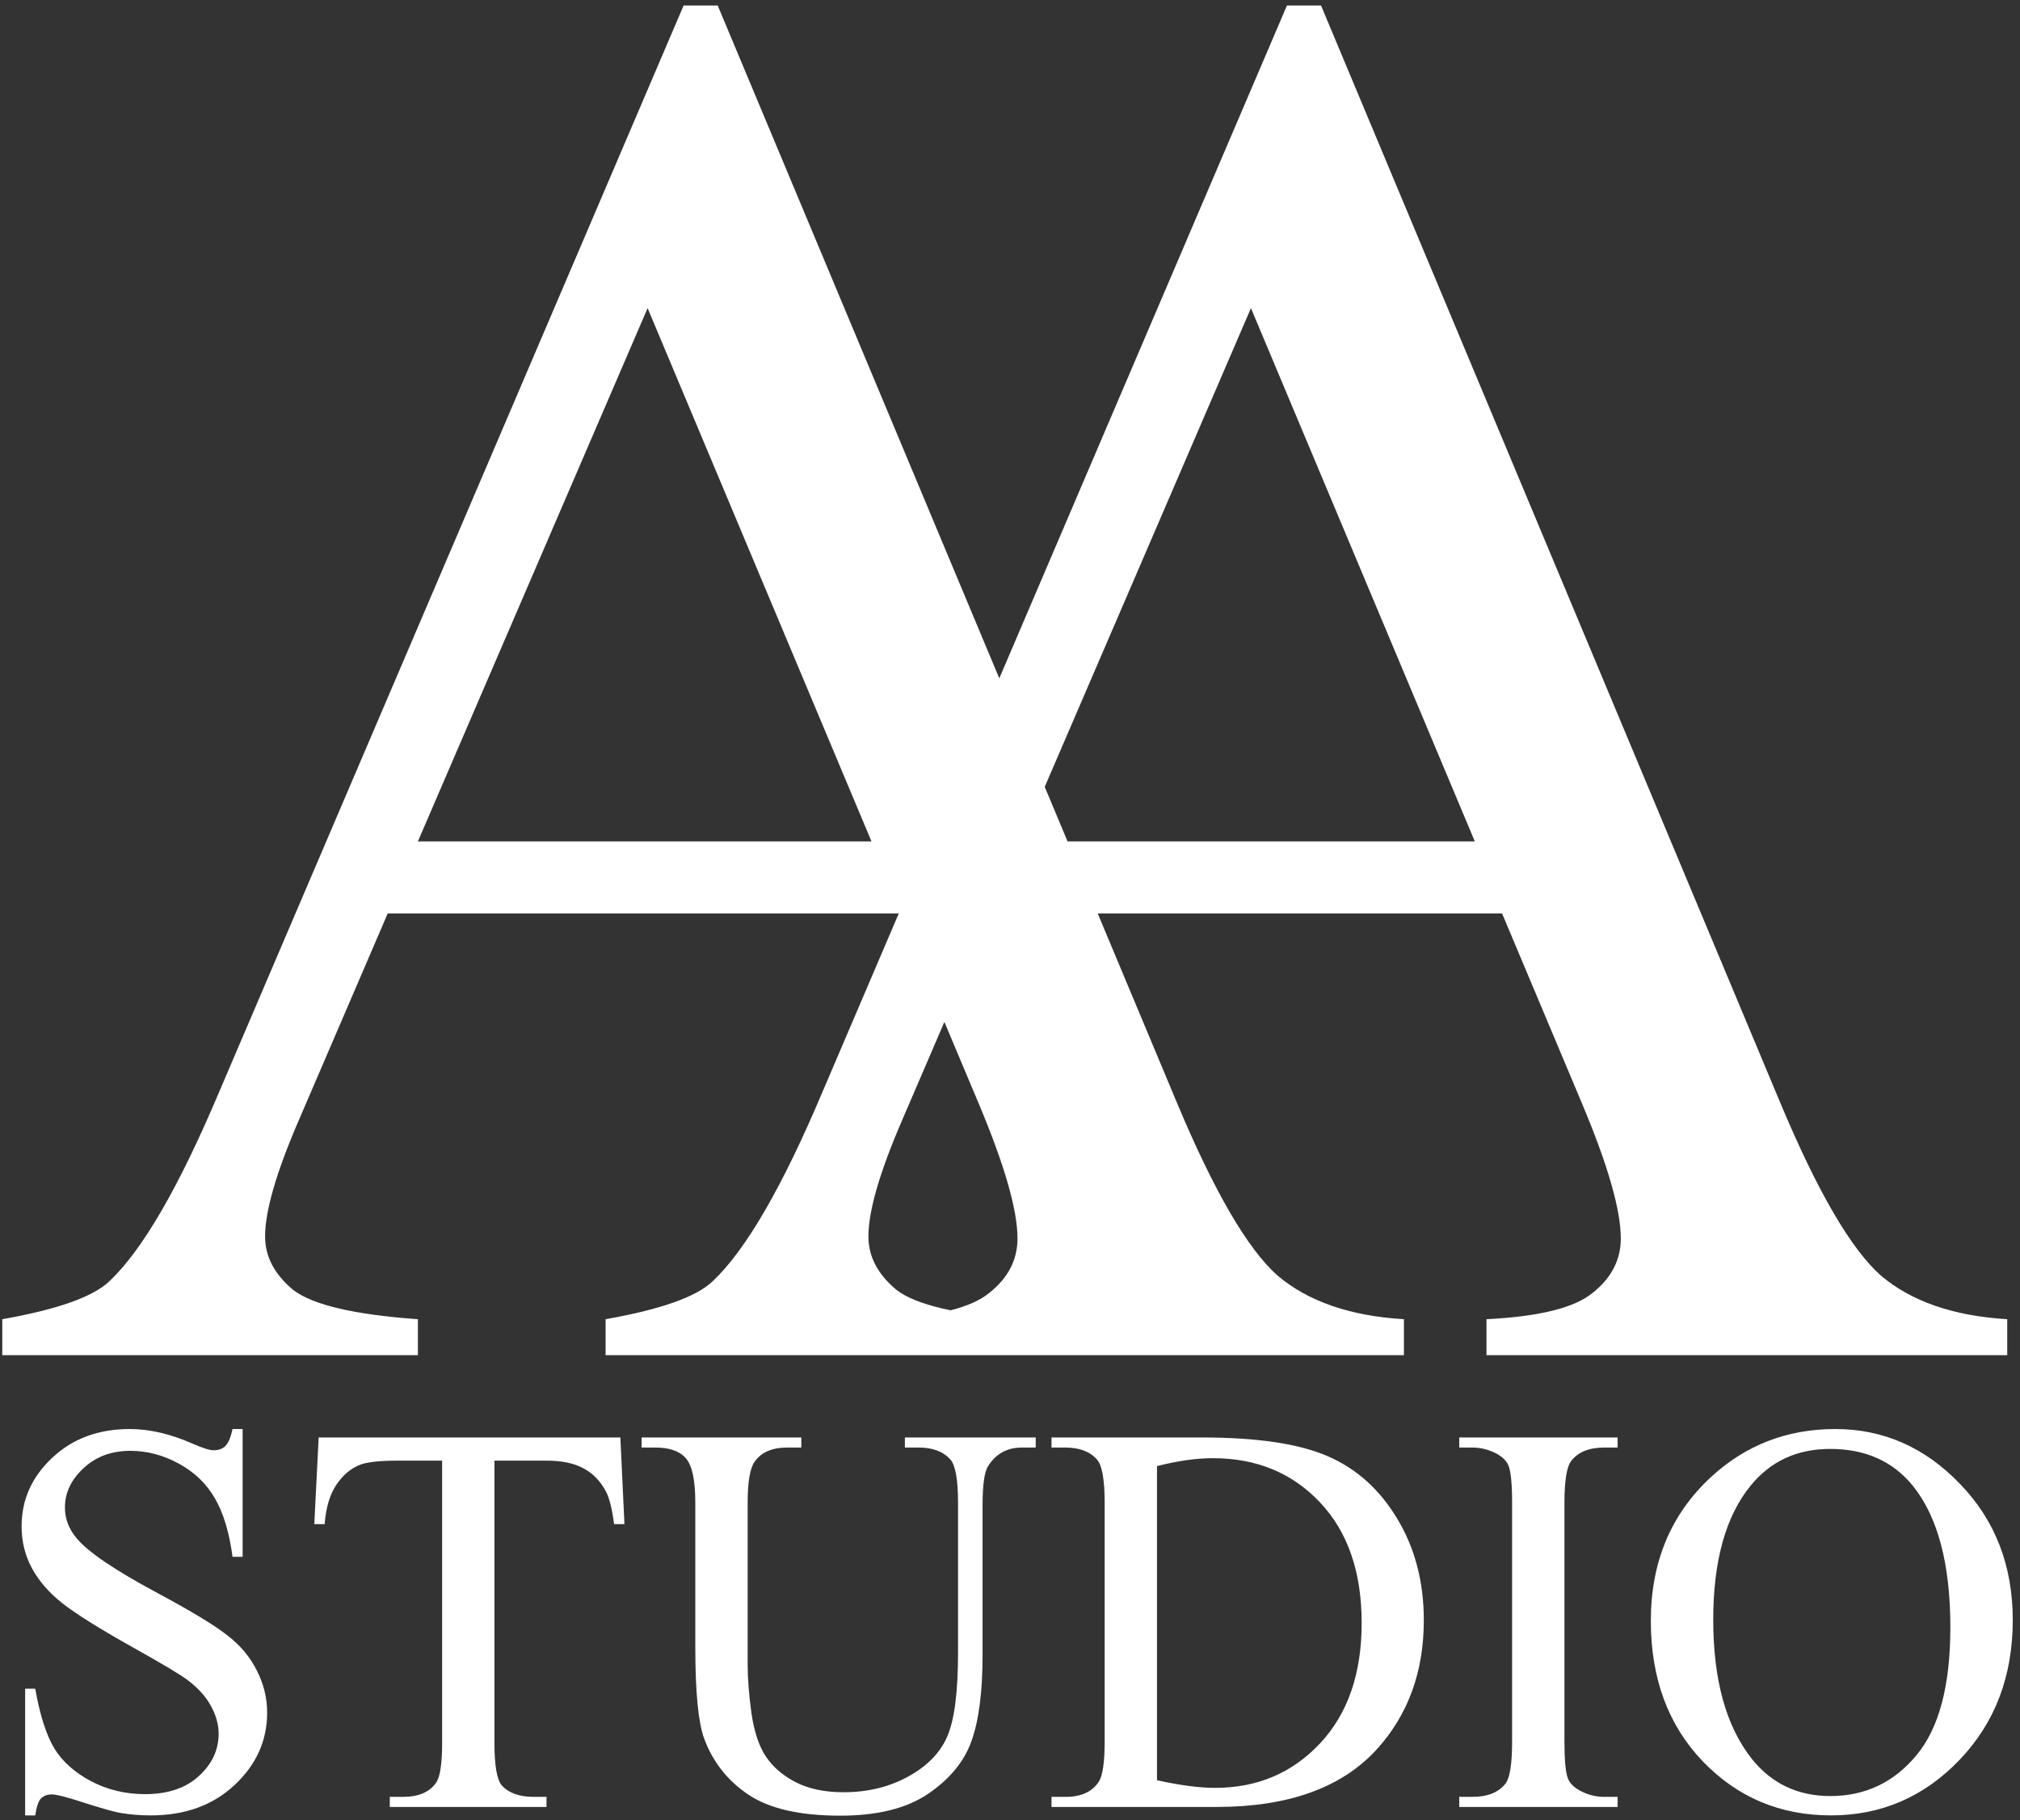 <svg width="152" height="137" viewBox="0 0 152 137" fill="none" xmlns="http://www.w3.org/2000/svg">
<rect x="0" y="0" width="152" height="137" fill="#333333" stroke="none"/>
<path d="M67.628 68.748H29.176L22.438 84.422C20.777 88.279 19.947 91.16 19.947 93.064C19.947 94.578 20.655 95.921 22.071 97.093C23.536 98.216 26.661 98.948 31.446 99.29V102H0.172V99.29C4.322 98.558 7.008 97.606 8.229 96.434C10.719 94.09 13.477 89.329 16.505 82.151L51.441 0.413H54.005L88.575 83.03C91.358 89.671 93.873 93.992 96.119 95.994C98.414 97.947 101.588 99.046 105.641 99.29V102H66.456V99.29C70.411 99.095 73.072 98.436 74.439 97.312C75.856 96.189 76.564 94.822 76.564 93.211C76.564 91.062 75.587 87.669 73.634 83.03L67.628 68.748ZM65.577 63.328L48.731 23.191L31.446 63.328H65.577ZM113.026 68.748H74.574L67.836 84.422C66.176 88.279 65.346 91.16 65.346 93.064C65.346 94.578 66.054 95.921 67.47 97.093C68.935 98.216 72.06 98.948 76.845 99.29V102H45.57V99.29C49.721 98.558 52.406 97.606 53.627 96.434C56.117 94.09 58.876 89.329 61.903 82.151L96.84 0.413H99.403L133.974 83.03C136.757 89.671 139.271 93.992 141.518 95.994C143.812 97.947 146.986 99.046 151.039 99.29V102H111.854V99.29C115.81 99.095 118.471 98.436 119.838 97.312C121.254 96.189 121.962 94.822 121.962 93.211C121.962 91.062 120.985 87.669 119.032 83.03L113.026 68.748ZM110.976 63.328L94.13 23.191L76.845 63.328H110.976ZM18.257 107.556V117.174H17.498C17.252 115.328 16.808 113.858 16.165 112.765C15.536 111.671 14.634 110.803 13.458 110.16C12.282 109.518 11.065 109.196 9.808 109.196C8.386 109.196 7.21 109.634 6.28 110.509C5.351 111.37 4.886 112.354 4.886 113.462C4.886 114.31 5.18 115.082 5.768 115.779C6.615 116.805 8.632 118.172 11.817 119.881C14.415 121.275 16.186 122.349 17.129 123.101C18.086 123.839 18.817 124.714 19.323 125.726C19.843 126.737 20.102 127.797 20.102 128.904C20.102 131.01 19.282 132.828 17.642 134.359C16.015 135.877 13.916 136.636 11.346 136.636C10.539 136.636 9.78 136.574 9.069 136.451C8.646 136.383 7.764 136.137 6.424 135.713C5.098 135.275 4.257 135.057 3.901 135.057C3.56 135.057 3.286 135.159 3.081 135.364C2.89 135.569 2.746 135.993 2.65 136.636H1.892V127.1H2.65C3.006 129.096 3.484 130.593 4.086 131.591C4.688 132.575 5.604 133.396 6.834 134.052C8.078 134.708 9.438 135.036 10.915 135.036C12.624 135.036 13.971 134.585 14.955 133.683C15.953 132.78 16.452 131.714 16.452 130.483C16.452 129.8 16.261 129.109 15.878 128.412C15.509 127.715 14.928 127.065 14.135 126.464C13.602 126.054 12.146 125.186 9.767 123.859C7.388 122.52 5.692 121.453 4.681 120.66C3.683 119.867 2.924 118.992 2.404 118.035C1.885 117.078 1.625 116.025 1.625 114.877C1.625 112.881 2.391 111.165 3.922 109.729C5.453 108.28 7.401 107.556 9.767 107.556C11.243 107.556 12.809 107.918 14.463 108.643C15.229 108.984 15.769 109.155 16.083 109.155C16.439 109.155 16.726 109.053 16.944 108.848C17.177 108.629 17.361 108.198 17.498 107.556H18.257ZM46.681 108.191L46.988 114.713H46.209C46.059 113.564 45.853 112.744 45.594 112.252C45.17 111.459 44.602 110.878 43.892 110.509C43.194 110.126 42.272 109.935 41.123 109.935H37.206V131.181C37.206 132.89 37.391 133.956 37.76 134.38C38.279 134.954 39.079 135.241 40.159 135.241H41.123V136H29.331V135.241H30.315C31.491 135.241 32.325 134.886 32.817 134.175C33.118 133.737 33.269 132.739 33.269 131.181V109.935H29.926C28.627 109.935 27.704 110.03 27.157 110.222C26.446 110.481 25.838 110.98 25.332 111.719C24.826 112.457 24.525 113.455 24.43 114.713H23.65L23.979 108.191H46.681ZM68.091 108.95V108.191H77.935V108.95H76.889C75.795 108.95 74.954 109.408 74.366 110.324C74.079 110.748 73.936 111.732 73.936 113.277V124.557C73.936 127.346 73.655 129.513 73.095 131.058C72.548 132.589 71.461 133.908 69.834 135.016C68.221 136.109 66.019 136.656 63.23 136.656C60.195 136.656 57.892 136.13 56.319 135.077C54.747 134.024 53.633 132.609 52.977 130.832C52.539 129.615 52.32 127.332 52.32 123.982V113.113C52.32 111.404 52.081 110.283 51.602 109.75C51.138 109.217 50.379 108.95 49.326 108.95H48.28V108.191H60.298V108.95H59.231C58.083 108.95 57.263 109.312 56.77 110.037C56.429 110.529 56.258 111.555 56.258 113.113V125.233C56.258 126.313 56.353 127.551 56.545 128.945C56.75 130.34 57.112 131.427 57.632 132.206C58.151 132.985 58.897 133.628 59.867 134.134C60.852 134.64 62.055 134.893 63.477 134.893C65.295 134.893 66.922 134.496 68.357 133.703C69.793 132.91 70.77 131.898 71.29 130.668C71.823 129.424 72.09 127.325 72.09 124.372V113.113C72.09 111.377 71.898 110.29 71.516 109.853C70.982 109.251 70.189 108.95 69.137 108.95H68.091ZM79.124 136V135.241H80.17C81.346 135.241 82.18 134.865 82.672 134.113C82.973 133.662 83.123 132.65 83.123 131.078V113.113C83.123 111.377 82.932 110.29 82.549 109.853C82.016 109.251 81.223 108.95 80.17 108.95H79.124V108.191H90.444C94.601 108.191 97.759 108.663 99.919 109.606C102.093 110.55 103.836 112.122 105.148 114.323C106.475 116.524 107.138 119.067 107.138 121.952C107.138 125.821 105.962 129.055 103.61 131.652C100.972 134.551 96.952 136 91.552 136H79.124ZM87.061 133.99C88.797 134.373 90.253 134.564 91.429 134.564C94.601 134.564 97.232 133.45 99.324 131.222C101.416 128.993 102.462 125.972 102.462 122.157C102.462 118.315 101.416 115.287 99.324 113.072C97.232 110.857 94.546 109.75 91.265 109.75C90.034 109.75 88.633 109.948 87.061 110.345V133.99ZM121.719 135.241V136H109.804V135.241H110.788C111.937 135.241 112.771 134.906 113.29 134.236C113.618 133.799 113.782 132.746 113.782 131.078V113.113C113.782 111.705 113.693 110.775 113.516 110.324C113.379 109.982 113.099 109.688 112.675 109.442C112.073 109.114 111.444 108.95 110.788 108.95H109.804V108.191H121.719V108.95H120.714C119.579 108.95 118.752 109.285 118.232 109.955C117.891 110.393 117.72 111.445 117.72 113.113V131.078C117.72 132.486 117.809 133.416 117.986 133.867C118.123 134.209 118.41 134.503 118.848 134.749C119.436 135.077 120.058 135.241 120.714 135.241H121.719ZM138.104 107.556C141.714 107.556 144.838 108.93 147.477 111.678C150.129 114.412 151.455 117.83 151.455 121.932C151.455 126.156 150.122 129.663 147.456 132.452C144.79 135.241 141.563 136.636 137.776 136.636C133.948 136.636 130.729 135.275 128.117 132.555C125.52 129.834 124.221 126.313 124.221 121.993C124.221 117.577 125.725 113.975 128.732 111.186C131.344 108.766 134.468 107.556 138.104 107.556ZM137.715 109.053C135.227 109.053 133.23 109.976 131.727 111.821C129.854 114.118 128.917 117.481 128.917 121.911C128.917 126.45 129.888 129.943 131.829 132.391C133.319 134.25 135.288 135.18 137.735 135.18C140.347 135.18 142.5 134.161 144.195 132.124C145.904 130.087 146.759 126.874 146.759 122.485C146.759 117.728 145.822 114.18 143.949 111.842C142.445 109.982 140.367 109.053 137.715 109.053Z" fill="white"/>
</svg>
